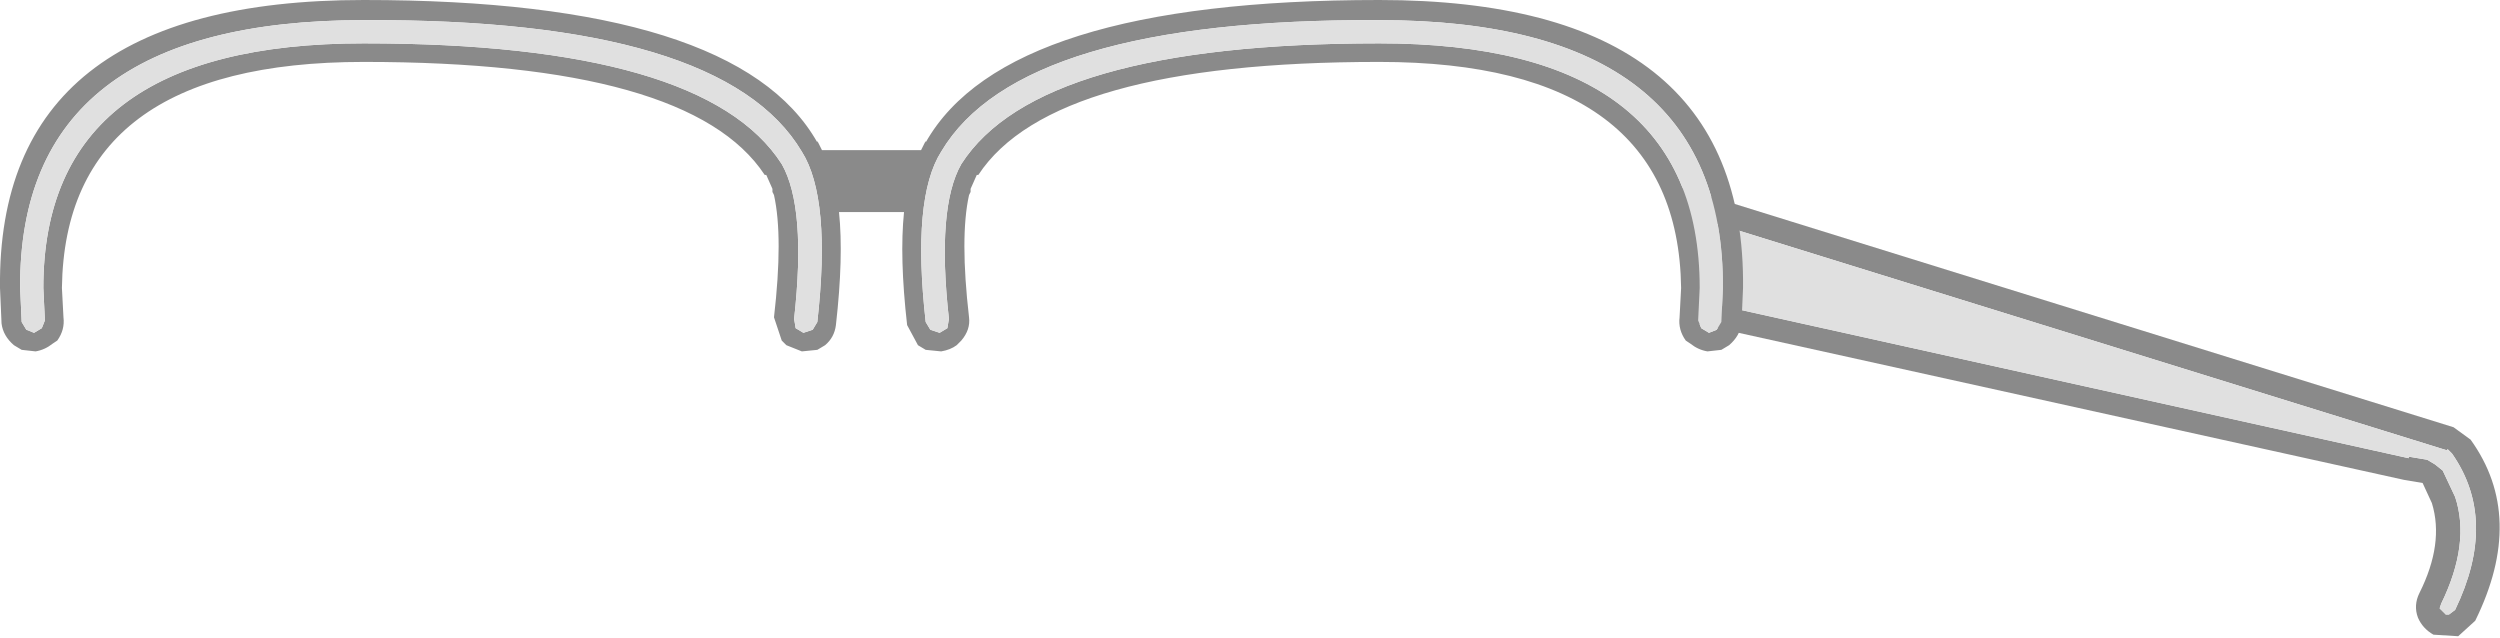 <?xml version="1.0" encoding="UTF-8" standalone="no"?>
<svg xmlns:ffdec="https://www.free-decompiler.com/flash" xmlns:xlink="http://www.w3.org/1999/xlink" ffdec:objectType="shape" height="20.6px" width="80.75px" xmlns="http://www.w3.org/2000/svg">
  <g transform="matrix(1.0, 0.0, 0.0, 1.0, 46.35, 32.15)">
    <path d="M32.95 -16.1 Q33.45 -14.6 32.5 -12.65 L32.45 -12.5 32.65 -12.3 32.75 -12.3 32.95 -12.45 Q34.35 -15.35 32.85 -17.5 L32.7 -17.65 32.7 -17.6 8.85 -25.0 9.15 -22.3 31.45 -17.35 31.45 -17.4 32.05 -17.3 32.3 -17.15 32.55 -16.95 32.95 -16.1 M31.3 -16.65 L8.45 -21.7 7.95 -26.1 32.9 -18.35 33.45 -17.95 Q35.25 -15.45 33.6 -12.1 L33.05 -11.6 32.25 -11.65 Q31.9 -11.85 31.75 -12.2 31.6 -12.6 31.8 -13.0 32.6 -14.6 32.2 -15.9 L31.9 -16.55 31.3 -16.65" fill="#8a8a8a" fill-rule="evenodd" stroke="none"/>
    <path d="M32.95 -16.1 L32.55 -16.95 32.3 -17.15 32.05 -17.3 31.45 -17.4 31.45 -17.35 9.15 -22.3 8.85 -25.0 32.7 -17.6 32.7 -17.65 32.85 -17.5 Q34.35 -15.35 32.95 -12.45 L32.75 -12.3 32.65 -12.3 32.45 -12.5 32.5 -12.65 Q33.45 -14.6 32.95 -16.1" fill="#e0e0e0" fill-rule="evenodd" stroke="none"/>
    <path d="M-45.65 -20.85 L-45.9 -21.0 Q-46.25 -21.3 -46.3 -21.7 L-46.35 -22.85 Q-46.45 -32.15 -34.6 -32.15 -22.55 -32.15 -19.95 -27.55 L-19.95 -27.6 -19.8 -27.3 -16.6 -27.3 -16.45 -27.6 -16.45 -27.55 Q-13.85 -32.15 -1.8 -32.15 10.05 -32.15 9.95 -22.85 L9.9 -21.7 Q9.85 -21.3 9.5 -21.0 L9.25 -20.85 8.8 -20.8 Q8.5 -20.85 8.25 -21.05 L8.1 -21.15 Q7.85 -21.5 7.9 -21.9 L7.95 -22.85 Q7.85 -30.15 -1.8 -30.15 -12.35 -30.15 -14.75 -26.5 L-14.8 -26.5 -15.0 -26.05 -15.0 -25.95 -15.05 -25.85 Q-15.35 -24.5 -15.05 -21.9 -15.0 -21.5 -15.3 -21.15 L-15.45 -21.0 Q-15.65 -20.85 -15.95 -20.8 L-16.45 -20.85 -16.7 -21.0 -17.05 -21.65 Q-17.3 -23.85 -17.15 -25.3 L-19.25 -25.3 Q-19.1 -23.85 -19.35 -21.65 -19.4 -21.25 -19.7 -21.0 L-19.95 -20.85 -20.45 -20.8 -20.95 -21.0 -21.1 -21.15 -21.35 -21.9 Q-21.05 -24.5 -21.35 -25.85 L-21.4 -25.95 -21.4 -26.05 -21.6 -26.5 -21.65 -26.5 Q-24.05 -30.15 -34.6 -30.15 -44.25 -30.15 -44.35 -22.85 L-44.3 -21.9 Q-44.25 -21.5 -44.5 -21.15 L-44.65 -21.05 Q-44.9 -20.85 -45.2 -20.8 L-45.65 -20.85 M9.25 -21.75 L9.3 -22.85 Q9.35 -31.5 -1.8 -31.5 -13.4 -31.55 -15.95 -27.25 -16.9 -25.75 -16.45 -21.75 L-16.3 -21.5 -16.0 -21.4 -15.75 -21.55 -15.7 -21.85 Q-16.1 -25.45 -15.3 -26.85 -12.8 -30.75 -1.8 -30.75 8.55 -30.75 8.55 -22.85 L8.5 -21.8 8.6 -21.55 8.85 -21.4 9.1 -21.5 9.25 -21.75 M-44.95 -22.85 Q-44.95 -30.75 -34.6 -30.75 -23.6 -30.75 -21.1 -26.85 -20.3 -25.45 -20.7 -21.85 L-20.65 -21.55 -20.4 -21.4 -20.1 -21.5 -19.95 -21.75 Q-19.5 -25.75 -20.45 -27.25 -23.0 -31.55 -34.6 -31.5 -45.75 -31.5 -45.7 -22.85 L-45.65 -21.75 -45.5 -21.5 -45.25 -21.4 -45.0 -21.55 -44.9 -21.8 -44.95 -22.85" fill="#8a8a8a" fill-rule="evenodd" stroke="none"/>
    <path d="M9.25 -21.75 L9.1 -21.5 8.85 -21.4 8.6 -21.55 8.5 -21.8 8.55 -22.85 Q8.55 -30.75 -1.8 -30.75 -12.8 -30.75 -15.3 -26.85 -16.1 -25.45 -15.7 -21.85 L-15.75 -21.55 -16.0 -21.4 -16.3 -21.5 -16.45 -21.75 Q-16.9 -25.75 -15.95 -27.25 -13.4 -31.55 -1.8 -31.5 9.35 -31.5 9.3 -22.85 L9.25 -21.75 M-44.95 -22.85 L-44.9 -21.8 -45.0 -21.55 -45.25 -21.4 -45.5 -21.5 -45.65 -21.75 -45.7 -22.85 Q-45.75 -31.5 -34.6 -31.5 -23.0 -31.55 -20.45 -27.25 -19.5 -25.75 -19.95 -21.75 L-20.1 -21.5 -20.4 -21.4 -20.65 -21.55 -20.7 -21.85 Q-20.3 -25.45 -21.1 -26.85 -23.6 -30.75 -34.6 -30.75 -44.95 -30.75 -44.95 -22.85" fill="#e0e0e0" fill-rule="evenodd" stroke="none"/>
  </g>
</svg>

